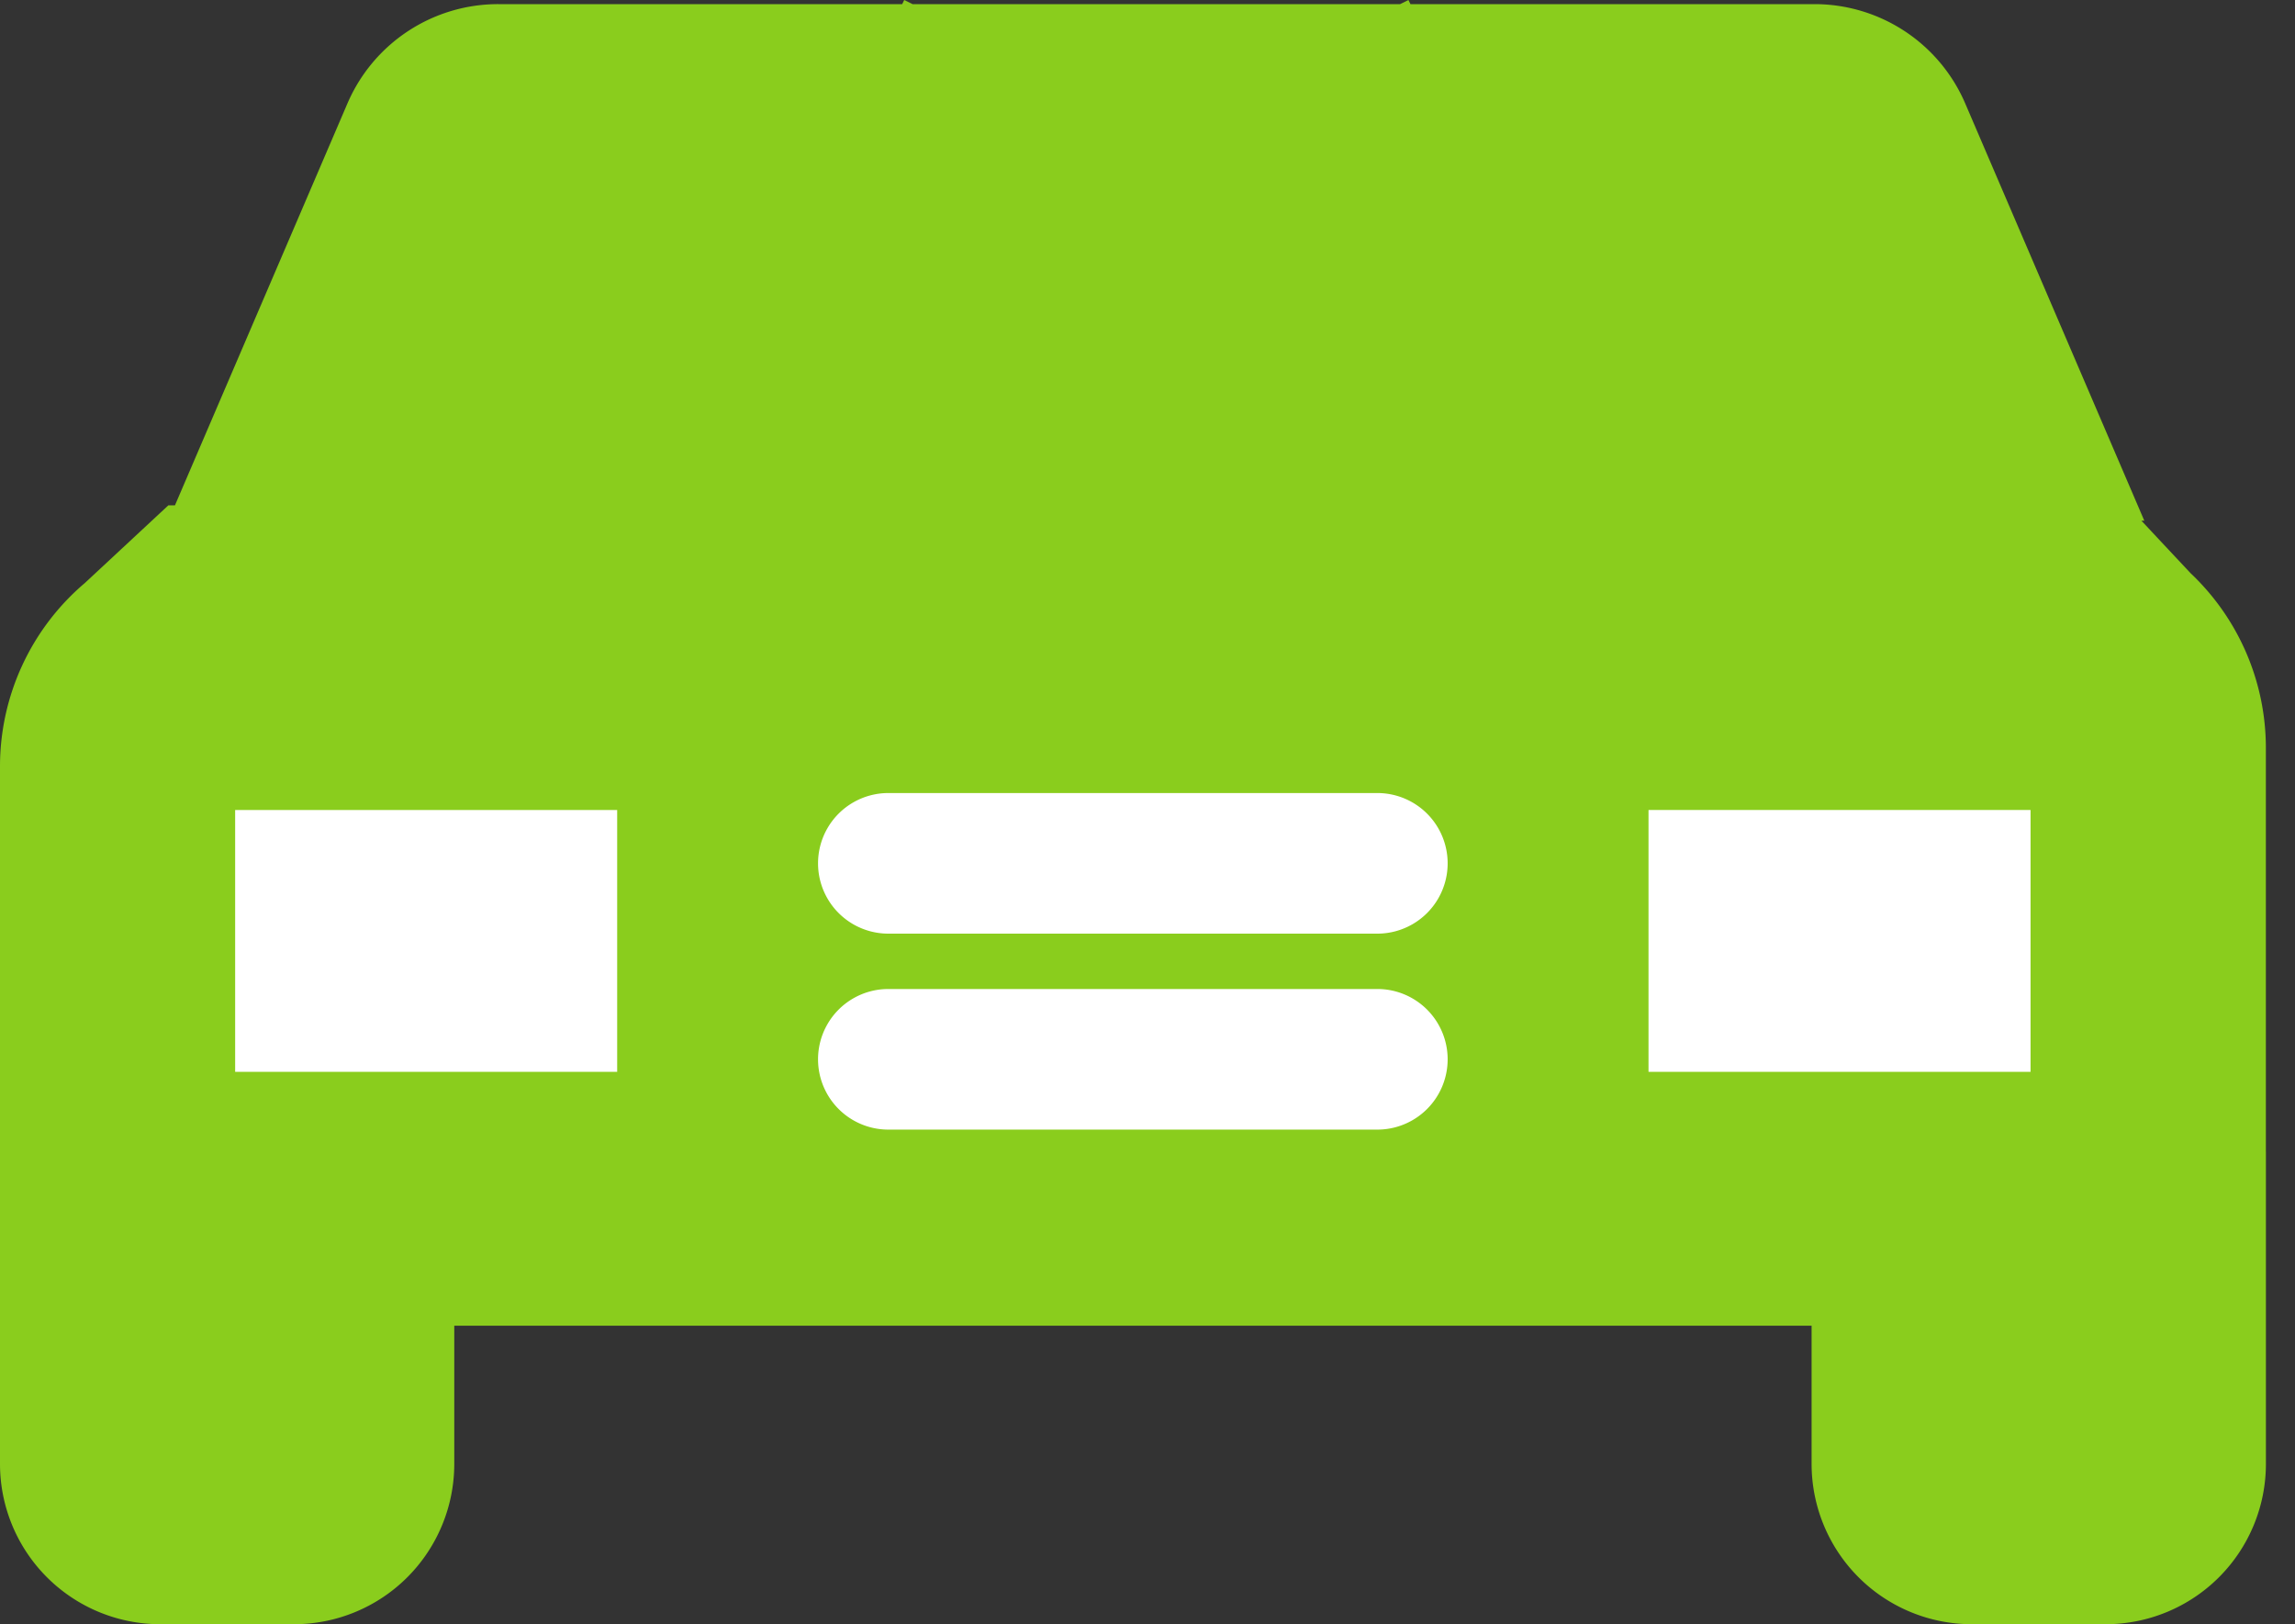 <svg xmlns="http://www.w3.org/2000/svg" width="65" height="46" viewBox="0 0 65 46"><rect x="0" y="0" width="65" height="46" fill="#333333" stroke="none"/><g><g><g><g><path fill="#8acd1d" d="M60.65 14.747h.082L55.66 2.93A4.646 4.646 0 0 0 51.392.117H39.948L39.89 0l-.235.117h-13.81L25.61 0l-.058.117H14.11A4.646 4.646 0 0 0 9.84 2.931L4.955 14.312h-.187L2.405 16.51A6.812 6.812 0 0 0 0 21.703v19.76A4.54 4.54 0 0 0 4.541 46H8.326a4.54 4.54 0 0 0 4.54-4.54v-3.915h38.443V41.463A4.54 4.54 0 0 0 55.849 46H59.636a4.54 4.54 0 0 0 4.54-4.54V32.61l-.001.018V21.183a6.812 6.812 0 0 0-2.134-4.951z"/></g></g><g><g><path fill="#fff" d="M39.01 31.992H25.16a1.99 1.99 0 1 1 0-3.982h13.85a1.991 1.991 0 1 1 0 3.982z"/></g></g><g><g><path fill="#fff" d="M39.01 26.442H25.16a1.99 1.99 0 1 1 0-3.982h13.85a1.99 1.99 0 1 1 0 3.982z"/></g></g><g><g><path fill="#fff" d="M57.51 22.94H46.69v7.416h10.82z"/></g></g><g><g><path fill="#fff" d="M17.48 22.94H6.66v7.416h10.82z"/></g></g></g></g></svg>